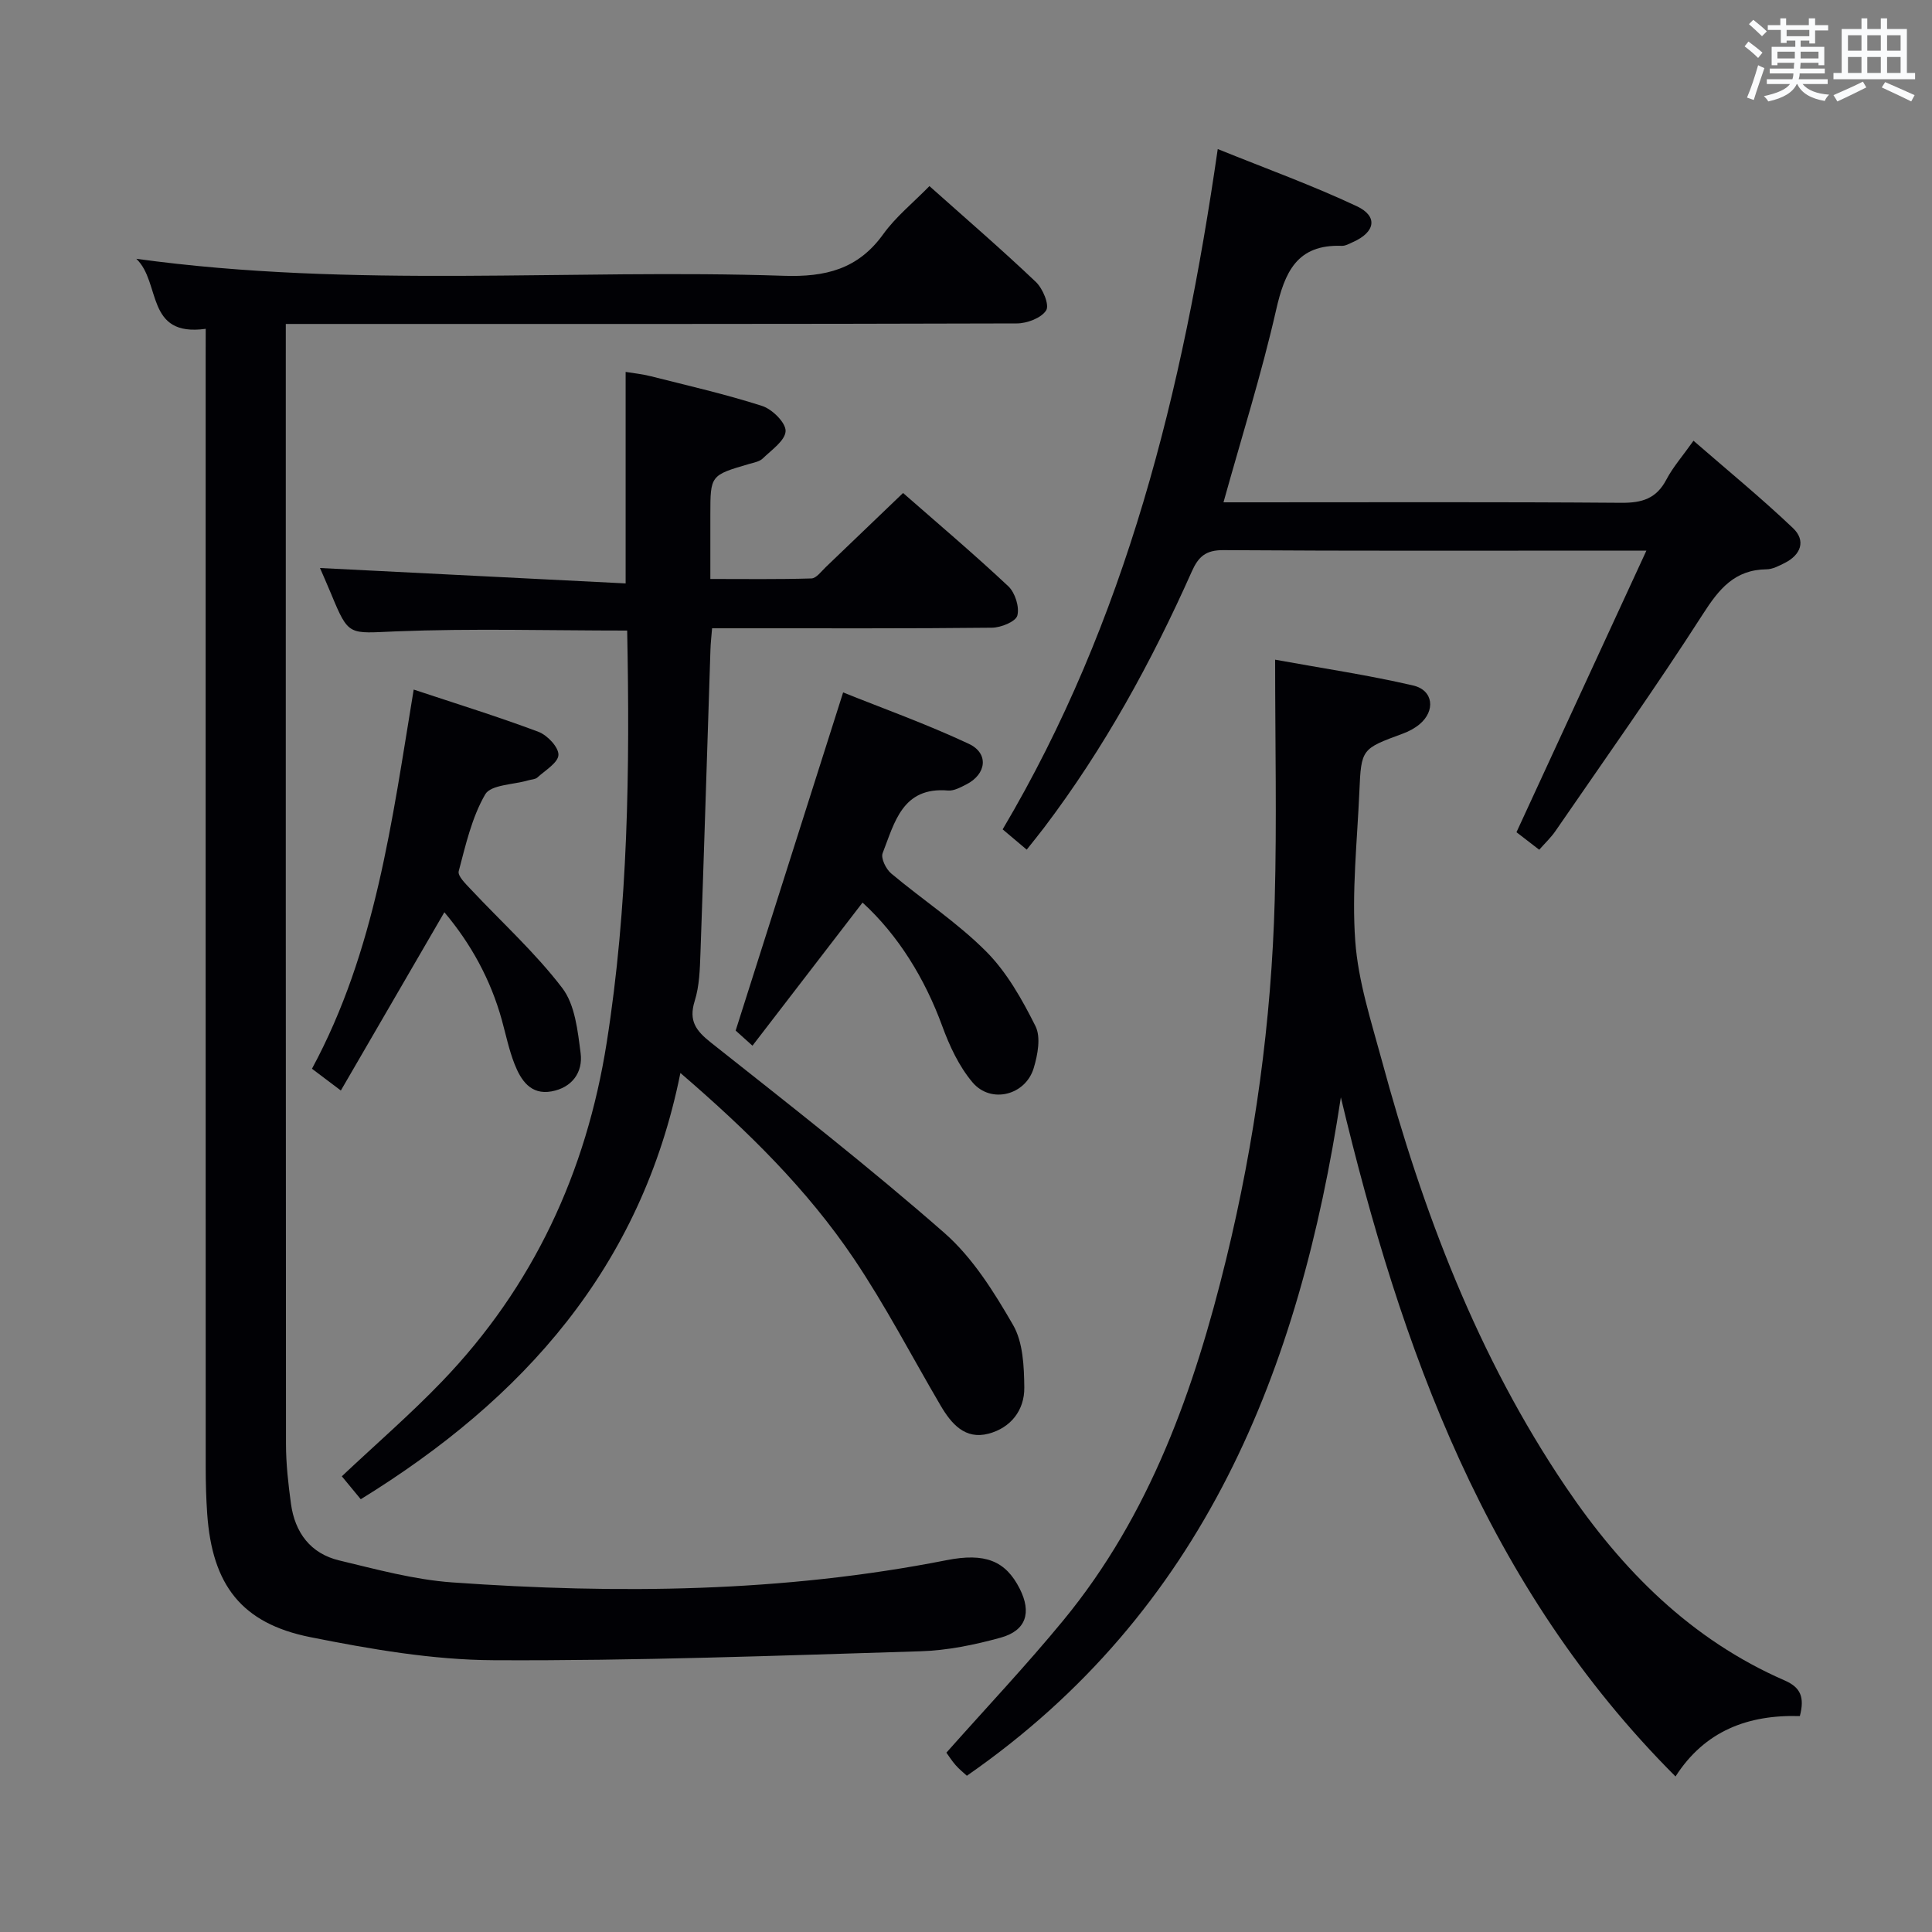 <svg enable-background="new 0 0 400 400" viewBox="0 0 400 400" xmlns="http://www.w3.org/2000/svg"><rect x="0" y="0" width="400" height="400" fill="#808080" stroke="none"/><g fill="#010105"><path d="m42.59 68.08c-12.56 1.74-9.2-9.61-14.37-14.5 45.2 6.21 89.69 2.03 134.02 3.52 8.64.29 15.39-1.34 20.62-8.61 2.59-3.6 6.17-6.48 9.57-9.96 7.52 6.71 14.94 13.1 22.03 19.84 1.44 1.36 2.85 4.75 2.14 5.88-.99 1.59-3.96 2.71-6.09 2.71-48.32.15-96.64.11-144.95.11-1.95 0-3.9 0-6.39 0v5.92c0 75.31-.02 150.62.04 225.93 0 4.14.47 8.3 1.03 12.41.81 5.96 4.04 10.32 9.99 11.74 7.73 1.85 15.53 3.99 23.4 4.55 34.26 2.43 68.46 2.08 102.34-4.6 7.99-1.58 12.23.12 15.16 5.92 2.48 4.92 1.34 8.66-3.96 10.12-5.39 1.49-11.04 2.65-16.61 2.82-29.44.9-58.89 2-88.33 1.85-12.67-.06-25.46-2.28-37.95-4.77-14.31-2.85-20.35-10.84-21.38-25.53-.22-3.15-.31-6.32-.31-9.48-.02-76.31-.01-152.62-.01-228.93.01-2.13.01-4.27.01-6.94z"/><path d="m129.85 130.55c-16.3 0-32.12-.46-47.89.17-9.77.39-9.73 1.12-13.39-7.73-.88-2.12-1.81-4.21-2.32-5.39 20.83 1.05 41.84 2.11 63.28 3.19 0-15.08 0-29.12 0-43.79 1.56.26 3.43.44 5.23.9 7.71 1.95 15.48 3.72 23.04 6.15 2.08.67 4.91 3.47 4.85 5.2-.08 1.97-2.92 3.91-4.74 5.68-.66.64-1.8.83-2.75 1.11-8.09 2.36-8.09 2.35-8.09 10.57v13.26c7.1 0 14.02.1 20.93-.11 1.02-.03 2.05-1.48 2.99-2.37 5.28-5.04 10.54-10.1 15.98-15.32 7.14 6.26 14.64 12.6 21.79 19.31 1.4 1.32 2.34 4.28 1.87 6.06-.32 1.25-3.38 2.5-5.24 2.52-17.16.19-34.33.11-51.49.12-1.99 0-3.98 0-6.47 0-.13 1.61-.3 3.03-.34 4.45-.69 20.95-1.32 41.89-2.07 62.84-.12 3.31-.21 6.76-1.19 9.87-1.29 4.13.26 6.16 3.39 8.64 16.29 12.9 32.69 25.7 48.31 39.39 5.85 5.13 10.27 12.22 14.22 19.06 2.07 3.59 2.27 8.58 2.32 12.95.05 4.7-2.81 8.34-7.41 9.55-4.86 1.28-7.7-2.05-9.92-5.83-5.97-10.17-11.41-20.69-17.99-30.45-9.63-14.27-21.83-26.32-35.88-38.4-8.09 40.22-32.47 67.48-66.18 88.25-1.29-1.56-2.61-3.16-3.92-4.75 7.05-6.65 14.22-12.84 20.76-19.65 18.89-19.66 29.85-43.3 34.08-70.13 4.45-28.21 4.81-56.62 4.24-85.32z"/><path d="m372.64 355.3c-10.71-.33-19.69 3.05-25.74 12.5-39.18-39.18-56.84-88.51-69.29-140.61-8.55 56.38-28.27 106.35-77.43 140.46-.74-.68-1.61-1.37-2.33-2.2-.76-.86-1.38-1.85-1.91-2.58 8.19-9.23 16.53-18.06 24.23-27.42 17.96-21.84 27.11-47.78 33.7-74.77 5.96-24.43 9.37-49.26 10.05-74.39.44-16.26.08-32.54.08-49.71 9.88 1.8 19.33 3.19 28.6 5.35 4.19.98 4.63 5.26 1.29 8.03-1 .83-2.22 1.48-3.45 1.93-8.54 3.15-8.62 3.12-9 12.06-.45 10.3-1.59 20.66-.85 30.88.6 8.32 3.28 16.54 5.49 24.68 8.46 31.26 19.8 61.28 38.09 88.33 11.68 17.28 25.94 31.63 45.35 40.09 3.28 1.44 4.14 3.45 3.12 7.37z"/><path d="m318.68 175.93c-1.98-1.52-3.67-2.82-4.71-3.63 8.95-19.4 17.69-38.34 26.9-58.3-3.19 0-4.65 0-6.1 0-27.16 0-54.31.09-81.47-.1-3.66-.03-5.18 1.34-6.56 4.44-8.34 18.72-18.15 36.62-30.57 53.01-1.1 1.45-2.25 2.85-3.6 4.56-1.7-1.44-3.18-2.68-4.98-4.2 25.57-43.2 37.28-90.67 44.53-140.85 10.02 4.05 19.61 7.52 28.8 11.84 4.44 2.09 3.81 5.37-.79 7.41-.76.34-1.57.82-2.35.79-9.29-.34-11.8 5.47-13.59 13.34-3.01 13.22-7.11 26.2-10.88 39.76h5.42c25.66 0 51.31-.1 76.97.1 4.28.03 7.24-.87 9.3-4.8 1.38-2.62 3.39-4.9 5.62-8.05 7.04 6.12 14.05 11.86 20.6 18.09 2.71 2.57 1.67 5.53-1.74 7.23-1.18.59-2.49 1.29-3.74 1.3-6.61.08-9.83 4.06-13.19 9.3-9.78 15.24-20.28 30.01-30.54 44.93-.93 1.34-2.14 2.47-3.33 3.83z"/><path d="m155.79 216.5c-1.78-1.6-3.11-2.8-3.48-3.13 7.47-23.49 14.73-46.33 22.25-70.01 8.14 3.27 17.27 6.54 26.02 10.64 4.22 1.98 3.66 6.3-.54 8.42-1.17.59-2.54 1.35-3.75 1.25-9.48-.82-11.08 6.65-13.55 12.97-.41 1.05.7 3.31 1.78 4.21 6.5 5.45 13.69 10.16 19.64 16.13 4.29 4.3 7.46 9.95 10.22 15.46 1.15 2.29.47 5.92-.35 8.66-1.68 5.68-8.89 7.5-12.69 2.98-2.8-3.32-4.77-7.56-6.28-11.7-3.57-9.74-9.08-18.75-16.48-25.51-7.55 9.79-15.07 19.58-22.79 29.63z"/><path d="m92 188.87c-7.19 12.38-14.23 24.5-21.43 36.91-2.59-1.95-4.15-3.13-5.98-4.51 13.17-24.39 16.57-51.3 21.06-78.5 9 2.99 17.51 5.62 25.84 8.75 1.83.69 4.18 3.18 4.13 4.77-.05 1.61-2.73 3.19-4.36 4.68-.44.4-1.24.4-1.88.59-3.08.91-7.75.89-8.92 2.9-2.77 4.78-4.05 10.48-5.49 15.92-.26.98 1.48 2.65 2.54 3.78 6.34 6.77 13.3 13.06 18.9 20.4 2.65 3.47 3.2 8.85 3.8 13.47.52 4.01-1.8 7.16-6.02 7.93-4.32.79-6.35-2.32-7.67-5.69-1.14-2.91-1.78-6.02-2.61-9.05-2.33-8.44-6.44-15.87-11.91-22.35z"/></g><path d="m361.2 9.6.8-1c.9.7 1.9 1.4 2.9 2.3l-.9 1.1c-1-1-2-1.8-2.8-2.4zm.5 10.6c.9-2.1 1.6-4.3 2.3-6.7.4.2.8.4 1.3.6-.7 2.1-1.5 4.3-2.2 6.6zm.4-15.2.9-.9c1 .8 2 1.6 2.8 2.4l-1 1c-.9-.9-1.8-1.7-2.7-2.5zm12.5-1.2h1.2v1.4h2.7v1.1h-2.7v2.7h-1.2v-.6h-1.8v1.3h4.9v3.8h-1.2v-.5h-3.7c0 .4-.1.9-.1 1.2h5.1v1h-5.2c0 .5-.1.9-.2 1.2h6v1h-5.2c1.1 1.3 2.9 2 5.5 2.2-.4.4-.7.8-.9 1.3-2.9-.5-4.8-1.6-5.7-3.5h-.1c-.8 1.7-2.7 2.9-5.9 3.6-.2-.4-.6-.8-.9-1.1 2.8-.6 4.6-1.4 5.4-2.5h-4.8v-1h5.3c.1-.3.2-.7.2-1.2h-4.9v-1h5c0-.4 0-.8.1-1.2h-3.5v.5h-1.2v-3.8h4.9v-1.3h-1.8v.5h-1.2v-2.7h-2.7v-1h2.6v-1.4h1.2v1.4h4.7v-1.4zm-6.6 8.3h3.6c0-.4 0-.9 0-1.4h-3.6zm1.9-4.6h4.7v-1.3h-4.7zm6.6 3.2h-3.7v1.4h3.7z" fill="#fafbfc"/><path d="m385.3 3.8h1.3v2.2h2.8v-2.2h1.3v2.2h4.1v9.1h1.7v1.3h-16.9v-1.3h1.7v-9.1h4.1v-2.2zm.4 13.1.7 1.2c-1.8.9-3.8 1.9-6 2.9-.2-.4-.5-.8-.8-1.3 2.3-1 4.3-1.9 6.1-2.8zm-3.1-6.4h2.8v-3.2h-2.8zm0 4.6h2.8v-3.3h-2.8zm4-4.6h2.8v-3.2h-2.8zm0 4.6h2.8v-3.3h-2.8zm3.7 1.9c2.1.9 4.1 1.8 6.1 2.7l-.7 1.3c-2.2-1.1-4.2-2-6.1-2.9zm3.2-9.7h-2.8v3.2h2.8zm-2.8 7.8h2.8v-3.3h-2.8z" fill="#fafbfc"/></svg>